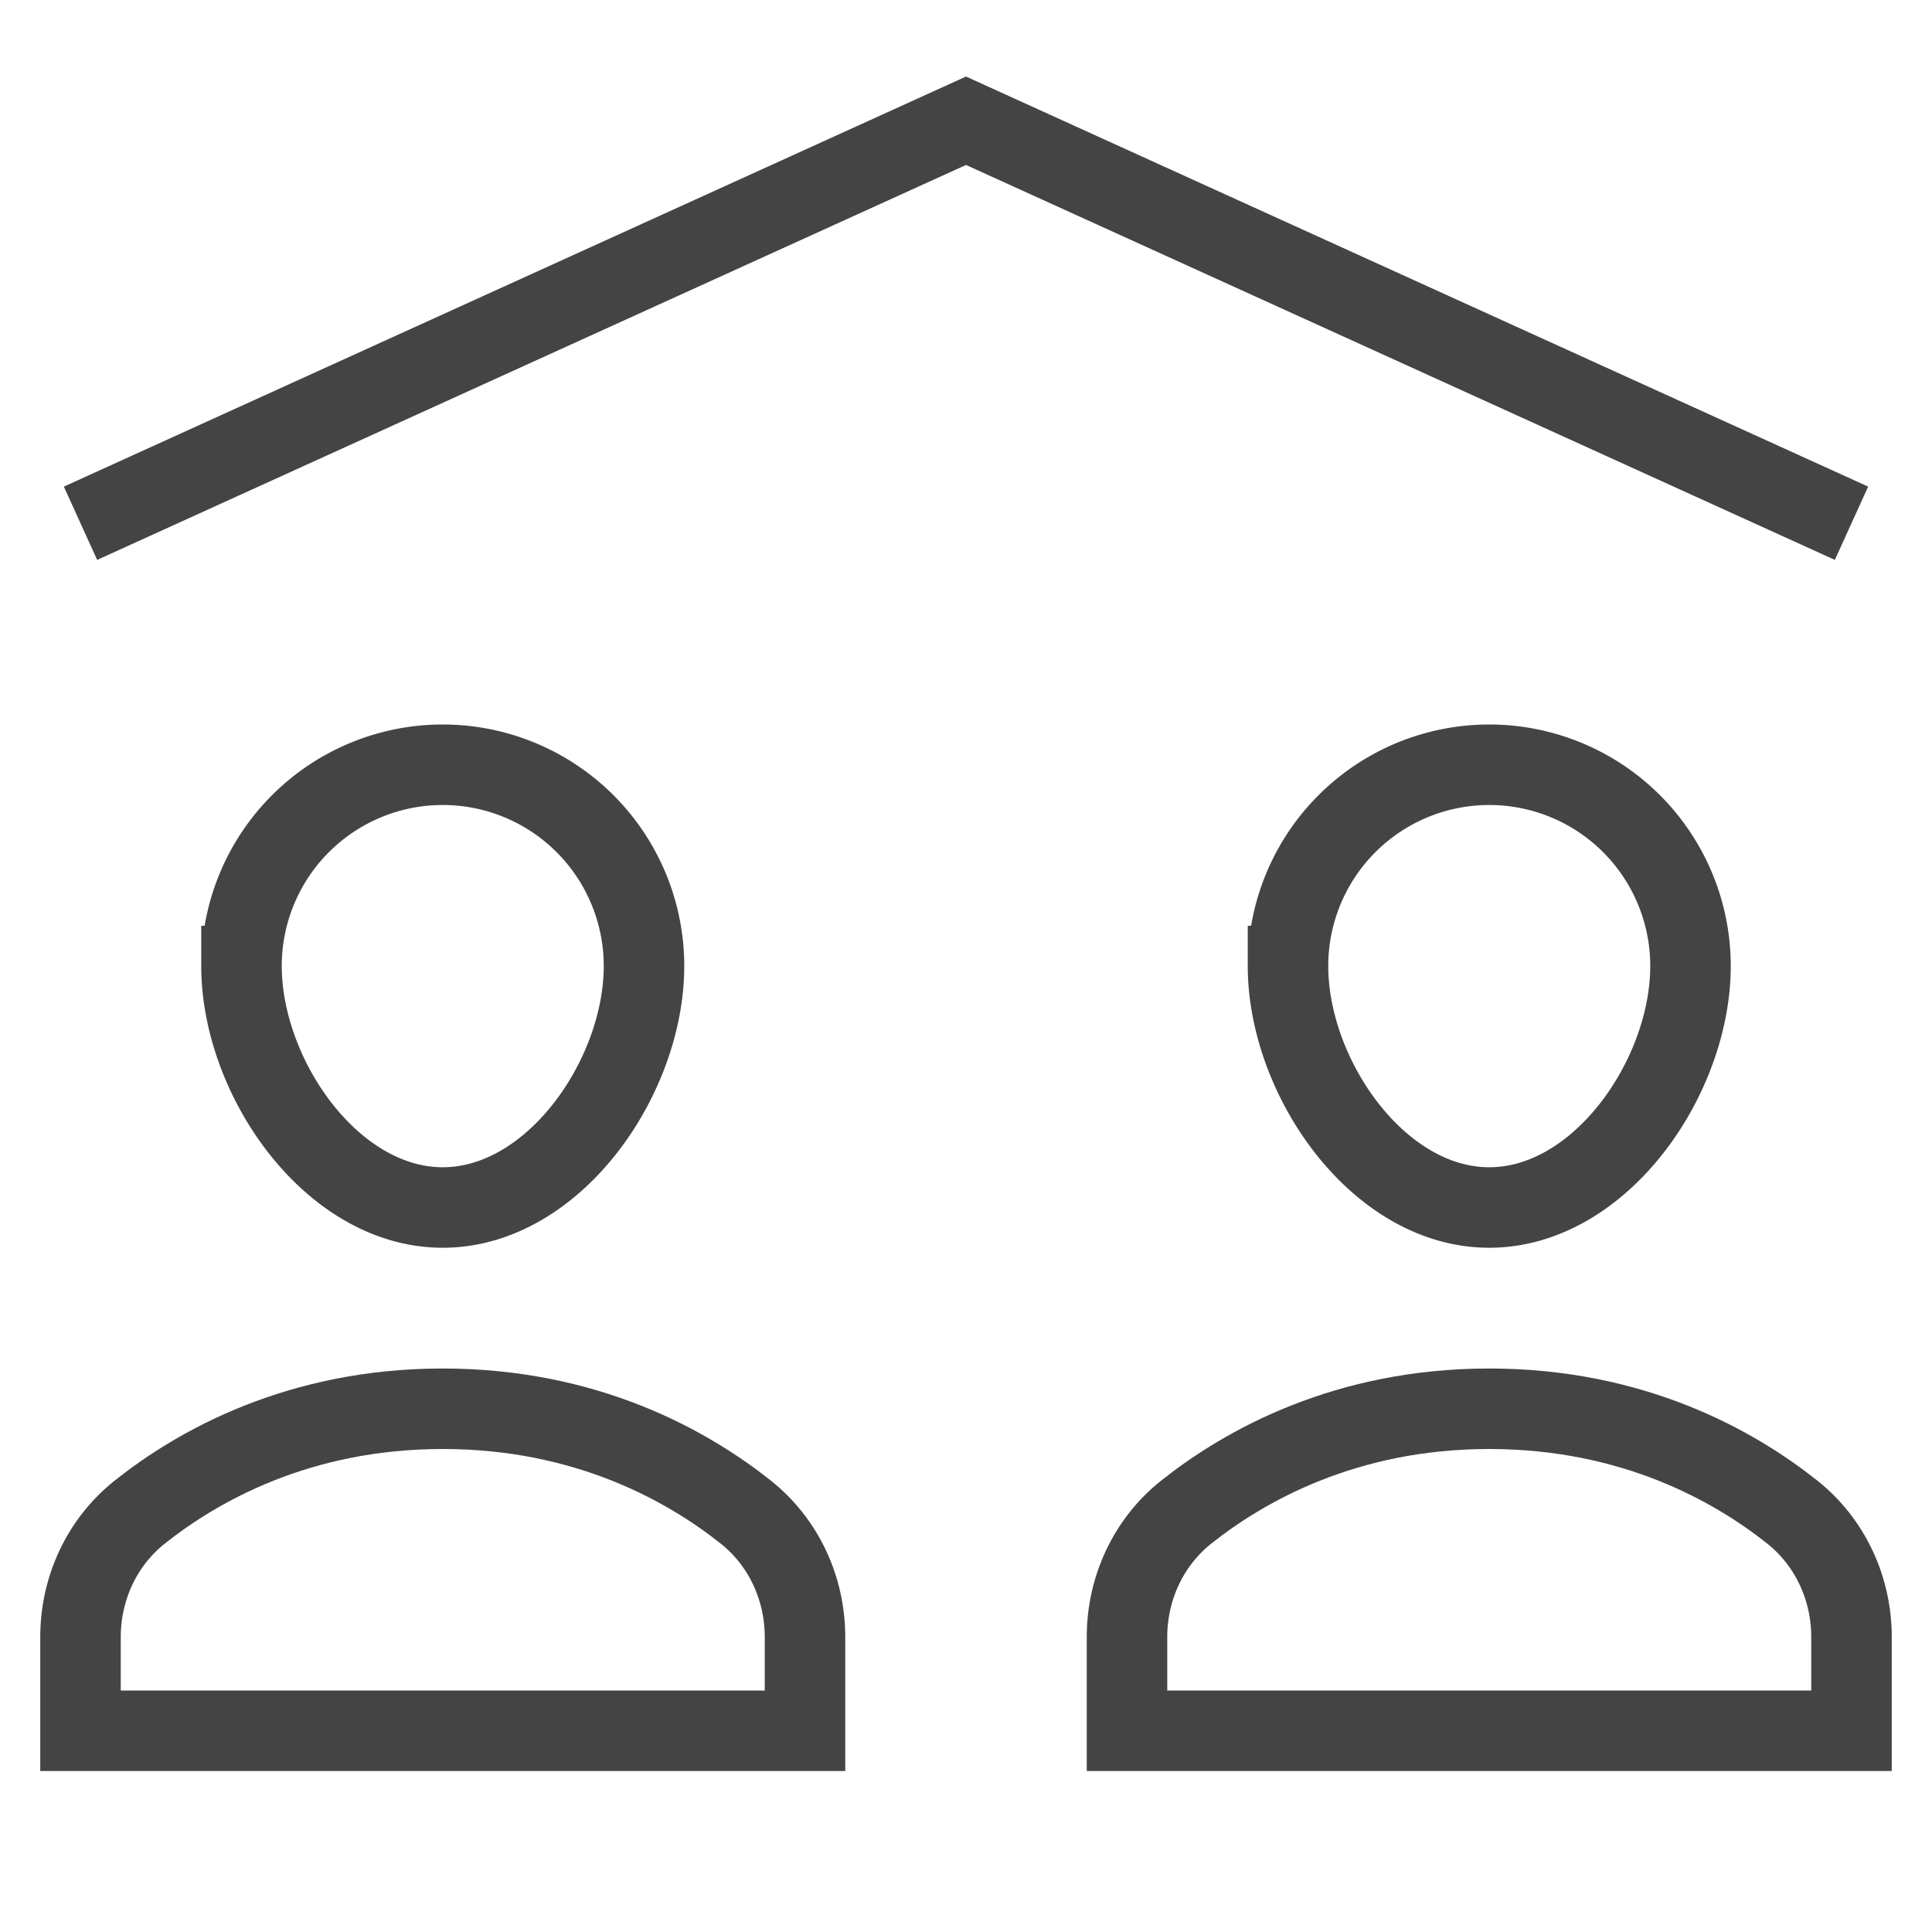 <svg xmlns="http://www.w3.org/2000/svg" width="48" height="48" viewBox="0 0 48 48"><path data-cap="butt" data-color="color-2" fill="none" stroke="#444" stroke-width="2" stroke-miterlimit="10" d="M2 13L24 3l22 10"/><path fill="none" stroke="#444" stroke-width="2" stroke-linecap="square" stroke-miterlimit="10" d="M20 40.672c0-1.208-.529-2.357-1.476-3.108C17.078 36.416 14.57 35 11 35s-6.078 1.416-7.524 2.564C2.529 38.315 2 39.464 2 40.672V43h18v-2.328z"/><path fill="none" stroke="#444" stroke-width="2" stroke-linecap="square" stroke-miterlimit="10" d="M16 24c0 2.761-2.239 6-5 6s-5-3.239-5-6a5 5 0 0 1 10 0z"/><path fill="none" stroke="#444" stroke-width="2" stroke-linecap="square" stroke-miterlimit="10" d="M46 40.672c0-1.208-.529-2.357-1.476-3.108C43.078 36.416 40.57 35 37 35s-6.078 1.416-7.524 2.564c-.947.751-1.476 1.9-1.476 3.108V43h18v-2.328z"/><path fill="none" stroke="#444" stroke-width="2" stroke-linecap="square" stroke-miterlimit="10" d="M42 24c0 2.761-2.239 6-5 6s-5-3.239-5-6a5 5 0 0 1 10 0z"/></svg>